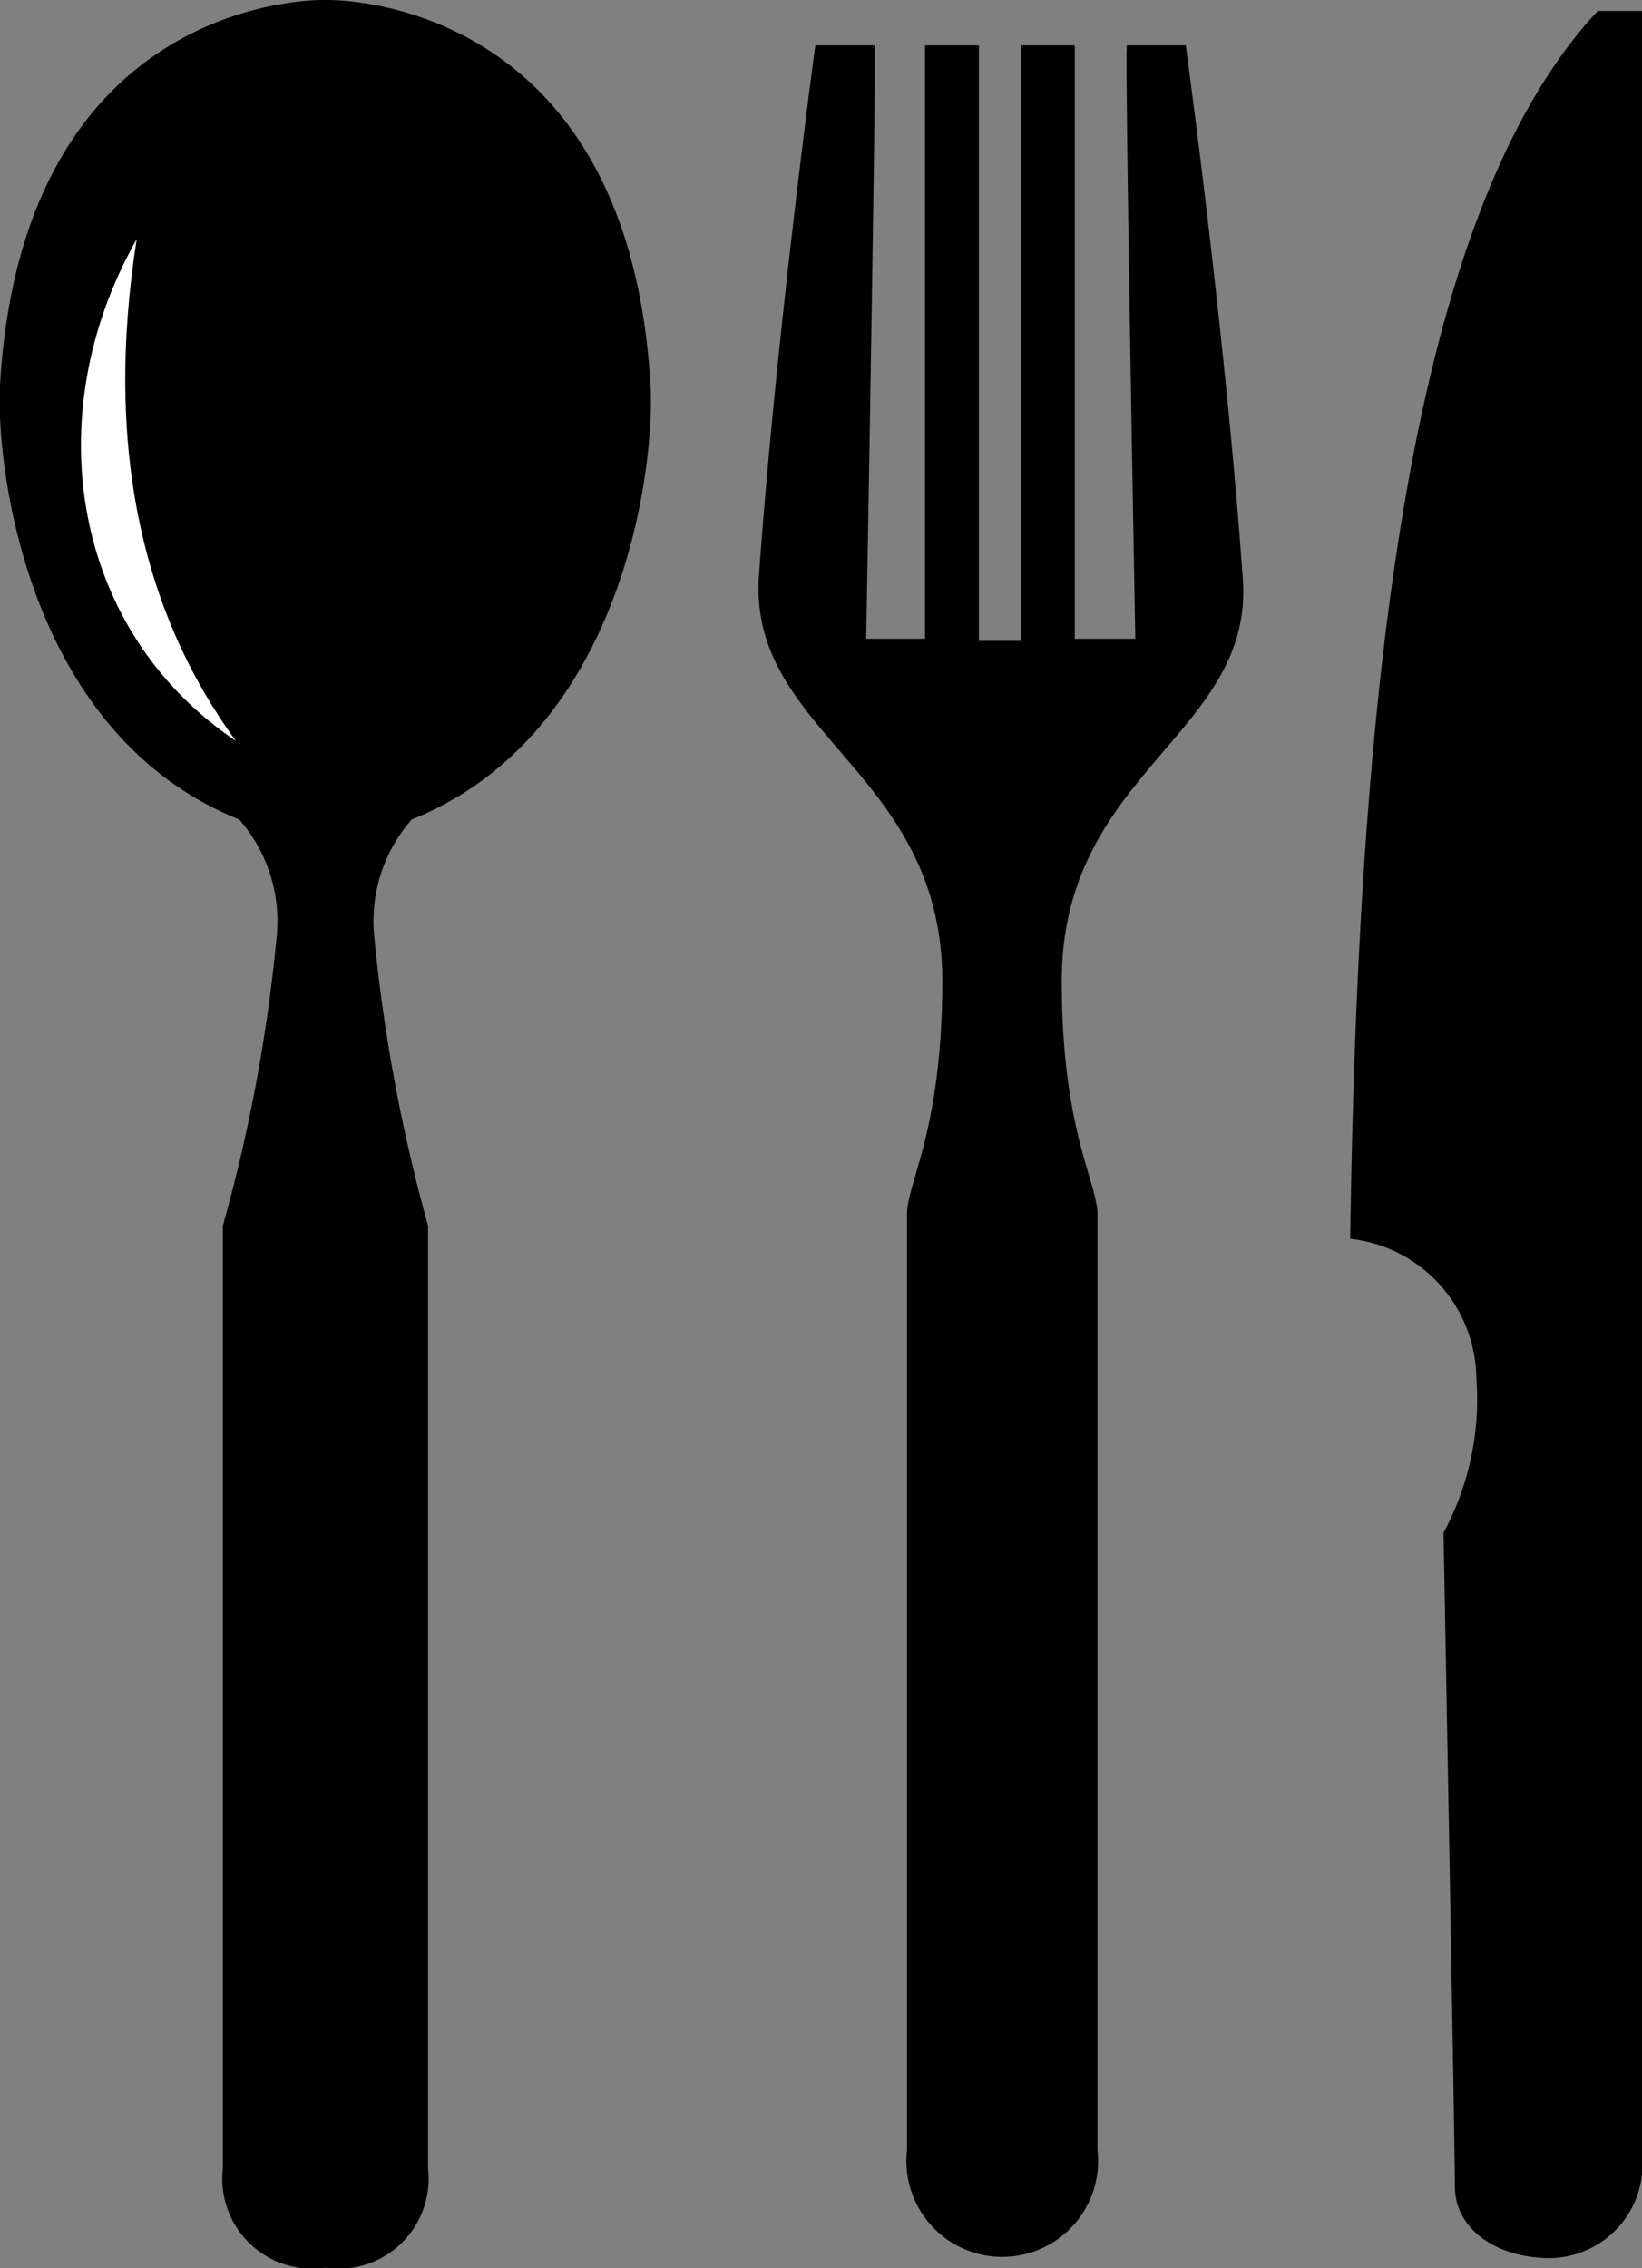 <svg xmlns="http://www.w3.org/2000/svg" viewBox="0 0 39.05 53.94"><rect x="0" y="0" width="39.05" height="53.94" fill="#808080" stroke="none"/><defs><style>.cls-1{fill:#fff;}</style></defs><title>Asset 10</title><g id="Layer_2" data-name="Layer 2"><g id="Layer_1-2" data-name="Layer 1"><path d="M8.9,22.27a40,40,0,0,0,1.28,6.88V51.57a2.14,2.14,0,0,1-2.44,2.36A2.14,2.14,0,0,1,5.3,51.57V29.15a39.08,39.08,0,0,0,1.28-6.88,3.67,3.67,0,0,0-.89-2.78C.59,17.44-.1,11,0,9.16.55-.23,7.74,0,7.74,0s7.19-.23,7.73,9.16c.11,1.82-.58,8.28-5.68,10.33A3.67,3.67,0,0,0,8.9,22.27Z"/><path class="cls-1" d="M3.25,5.69c-.78,5,.16,8.91,2.36,11.93C1.72,15,.87,9.89,3.25,5.69Z"/><path d="M25.25,23.33c0,3.55.85,4.79.85,5.55V51.13a2.28,2.28,0,1,1-4.53,0V28.88c0-.76.84-2,.84-5.55,0-5-4.63-5.88-4.36-9.65.41-5.76,1.34-12.6,1.34-12.6H20.8c.05,0-.2,14.11-.2,14.11H22V1.08h1.28V15.24h1V1.08h1.28V15.19h1.44s-.26-14.11-.2-14.11h1.4s.94,6.84,1.35,12.6C29.89,17.45,25.25,18.31,25.25,23.33Z"/><path d="M36.86,53.7a2.23,2.23,0,0,0,2.19-2.47V.26H38C33.56,5,32.3,16.1,32.11,29.46a3.37,3.37,0,0,1,3,3.3,6.69,6.69,0,0,1-.78,3.69S34.6,51,34.6,52,35.58,53.7,36.86,53.7Z"/></g></g></svg>